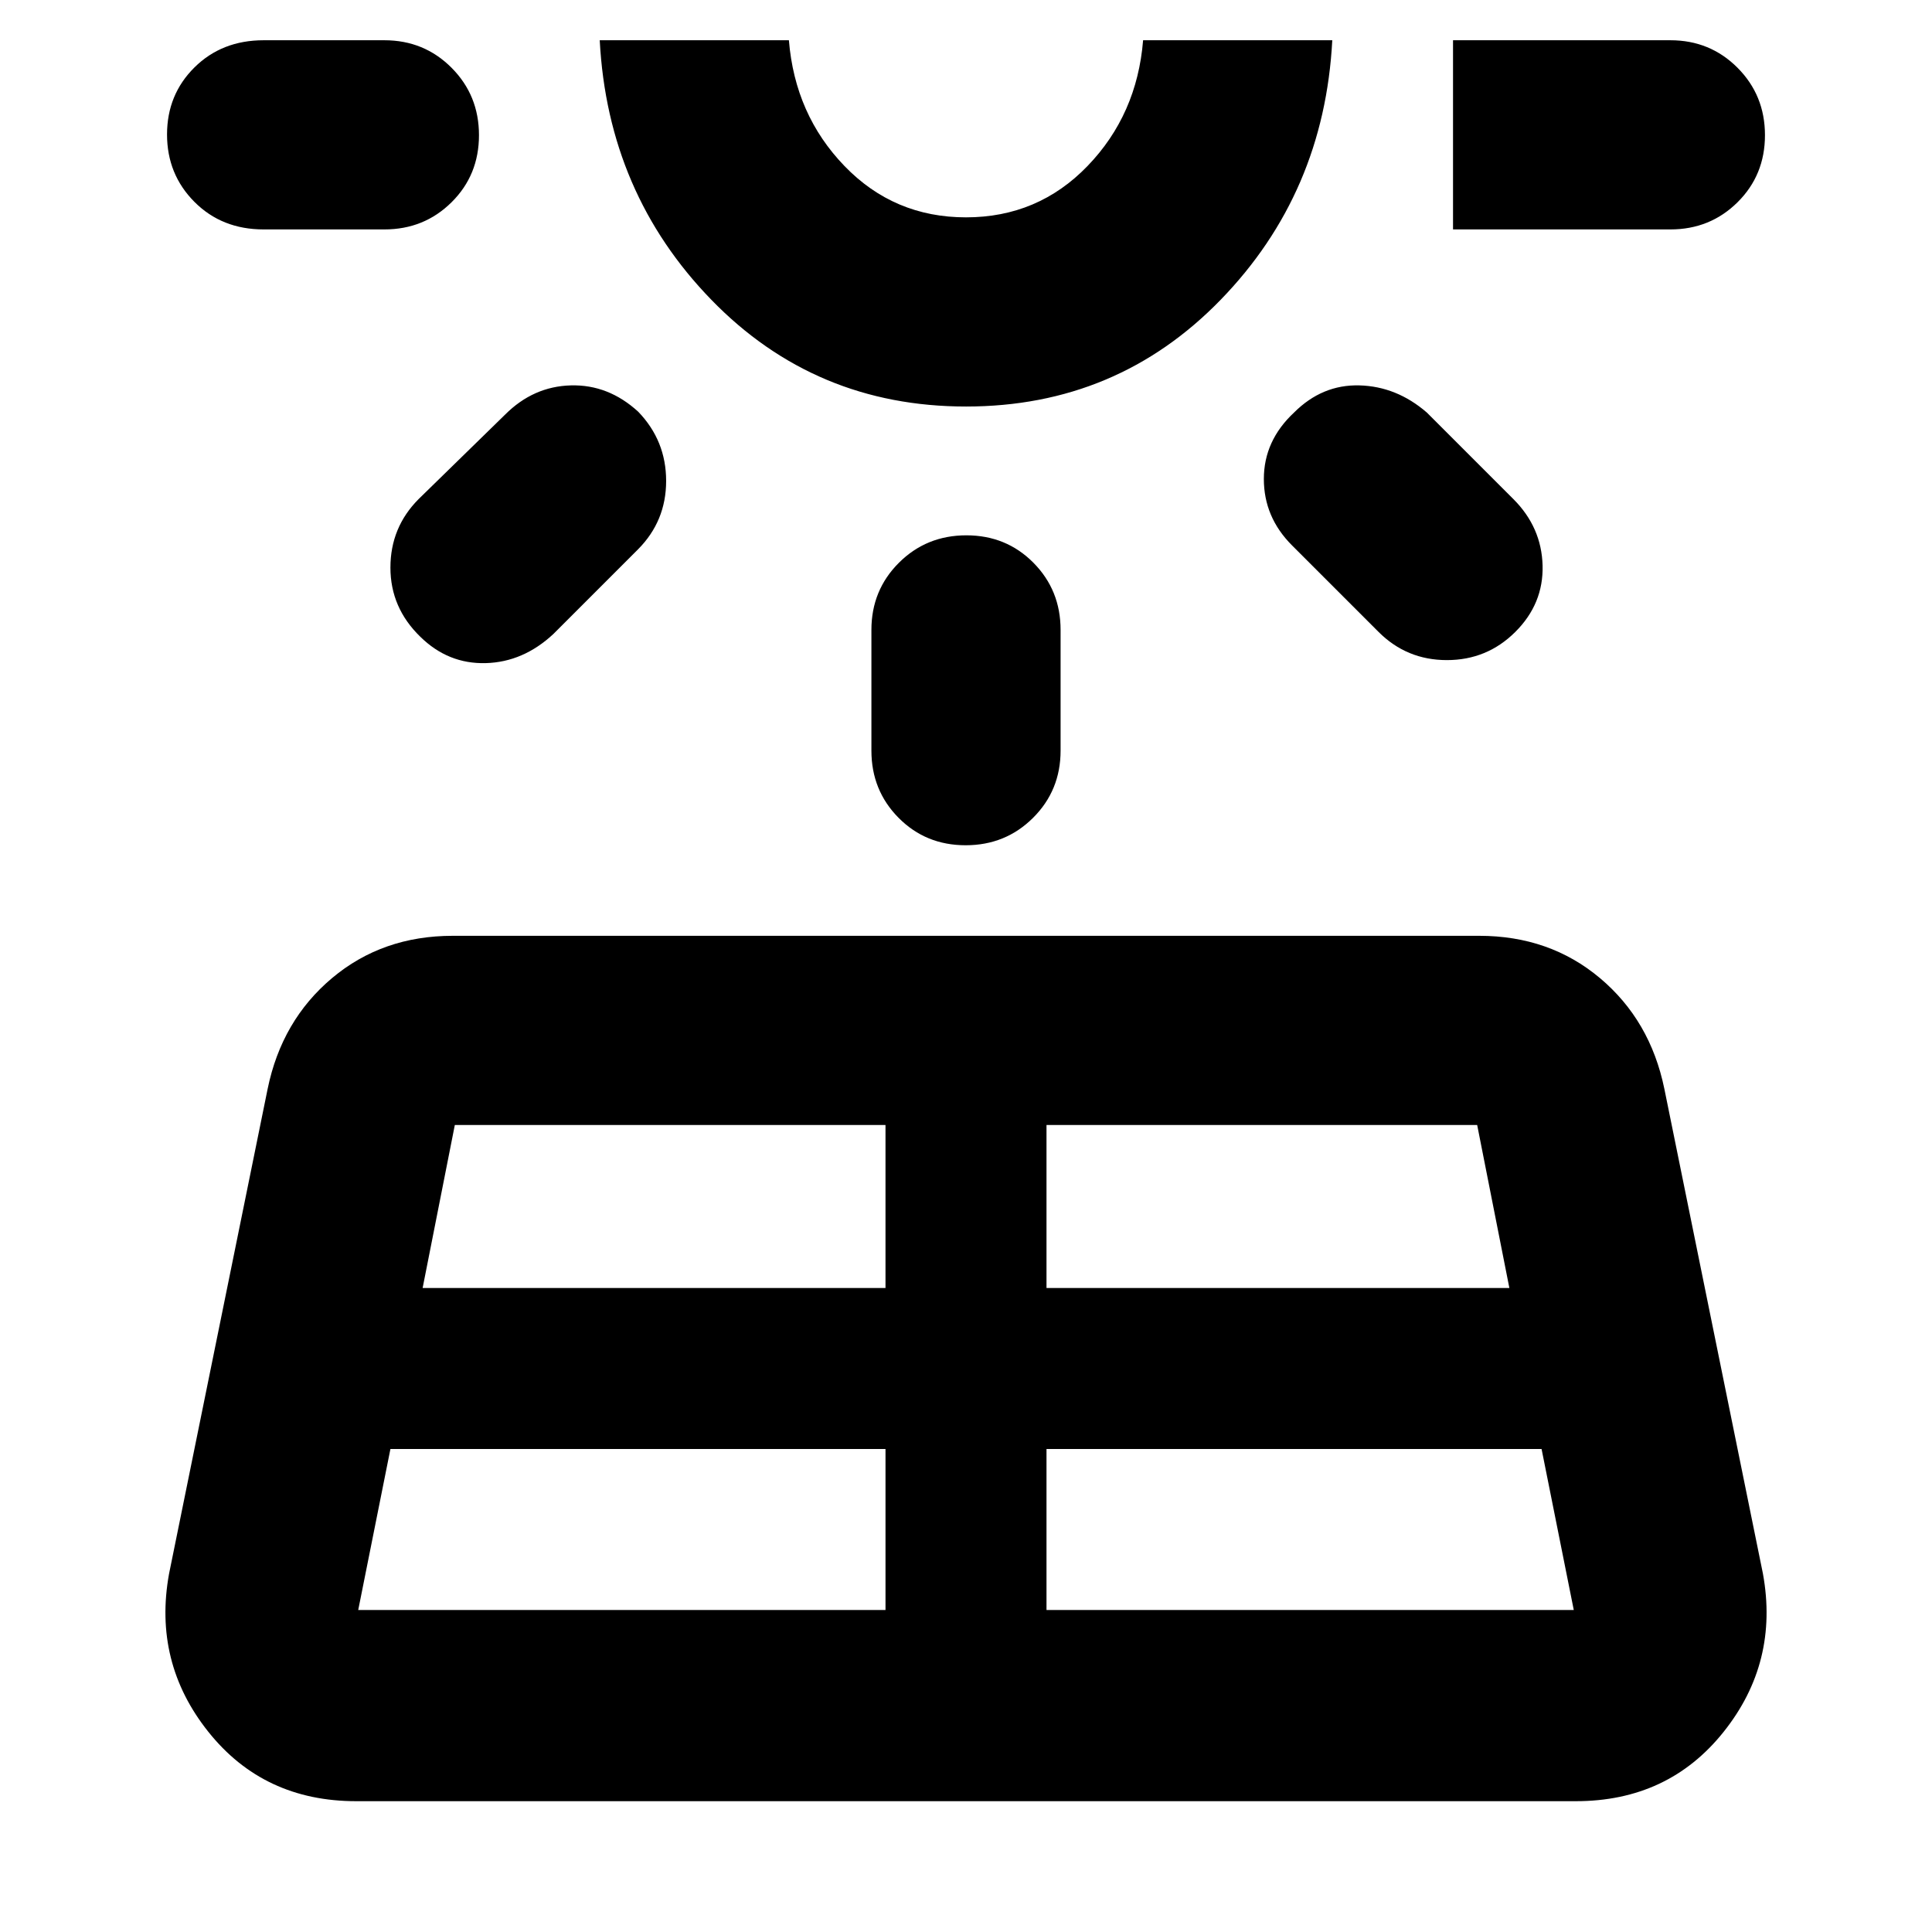 <svg xmlns="http://www.w3.org/2000/svg" width="48" height="48" viewBox="0 -960 960 960"><path d="M131-846q-20.75 0-34.375-13.675Q83-873.351 83-893.175 83-913 96.625-926.5 110.25-940 131-940h60q19.75 0 33.375 13.675Q238-912.649 238-892.825 238-873 224.375-859.5 210.75-846 191-846h-60Zm63 606-16 80h262v-80H194Zm14-472 43-42q14-14 32.658-14.5t33.5 13.109Q331-741 331-721.033q0 19.966-14 34.033l-42 42q-15 14-33.658 14.5t-32.5-13.109Q194-658 194-677.967q0-19.966 14-34.033Zm2 392h230v-81H226l-16 81Zm270-438q-75 0-126.5-53T298-940h94q3 37 27.625 62.5T480-852q35.75 0 60.375-25.5T568-940h94q-4 76-55.5 129T480-758Zm0-182Zm-47 353v-60q0-19.75 13.675-33.375Q460.351-694 480.175-694 500-694 513.5-680.375 527-666.75 527-647v60q0 19.75-13.675 33.375Q499.649-540 479.825-540 460-540 446.5-553.625 433-567.25 433-587Zm87 427h262l-16-80H520v80Zm0-160h230l-16-81H520v81Zm165-326-43-43q-14-14-14-33t15-33q14-14 32.5-13.5T709-755l43 43q14 14 14.5 33t-13.553 33q-14.052 14-34 14Q699-632 685-646Zm145-200H722v-94h108q19.75 0 33.375 13.675Q877-912.649 877-892.825 877-873 863.375-859.5 849.75-846 830-846ZM84-178l49-241q7-34 32-55t60-21h510q35 0 60 21t32 55l49 241q8 44-19.5 78.5T783-65H177q-46 0-73.5-34.5T84-178Z"/></svg>